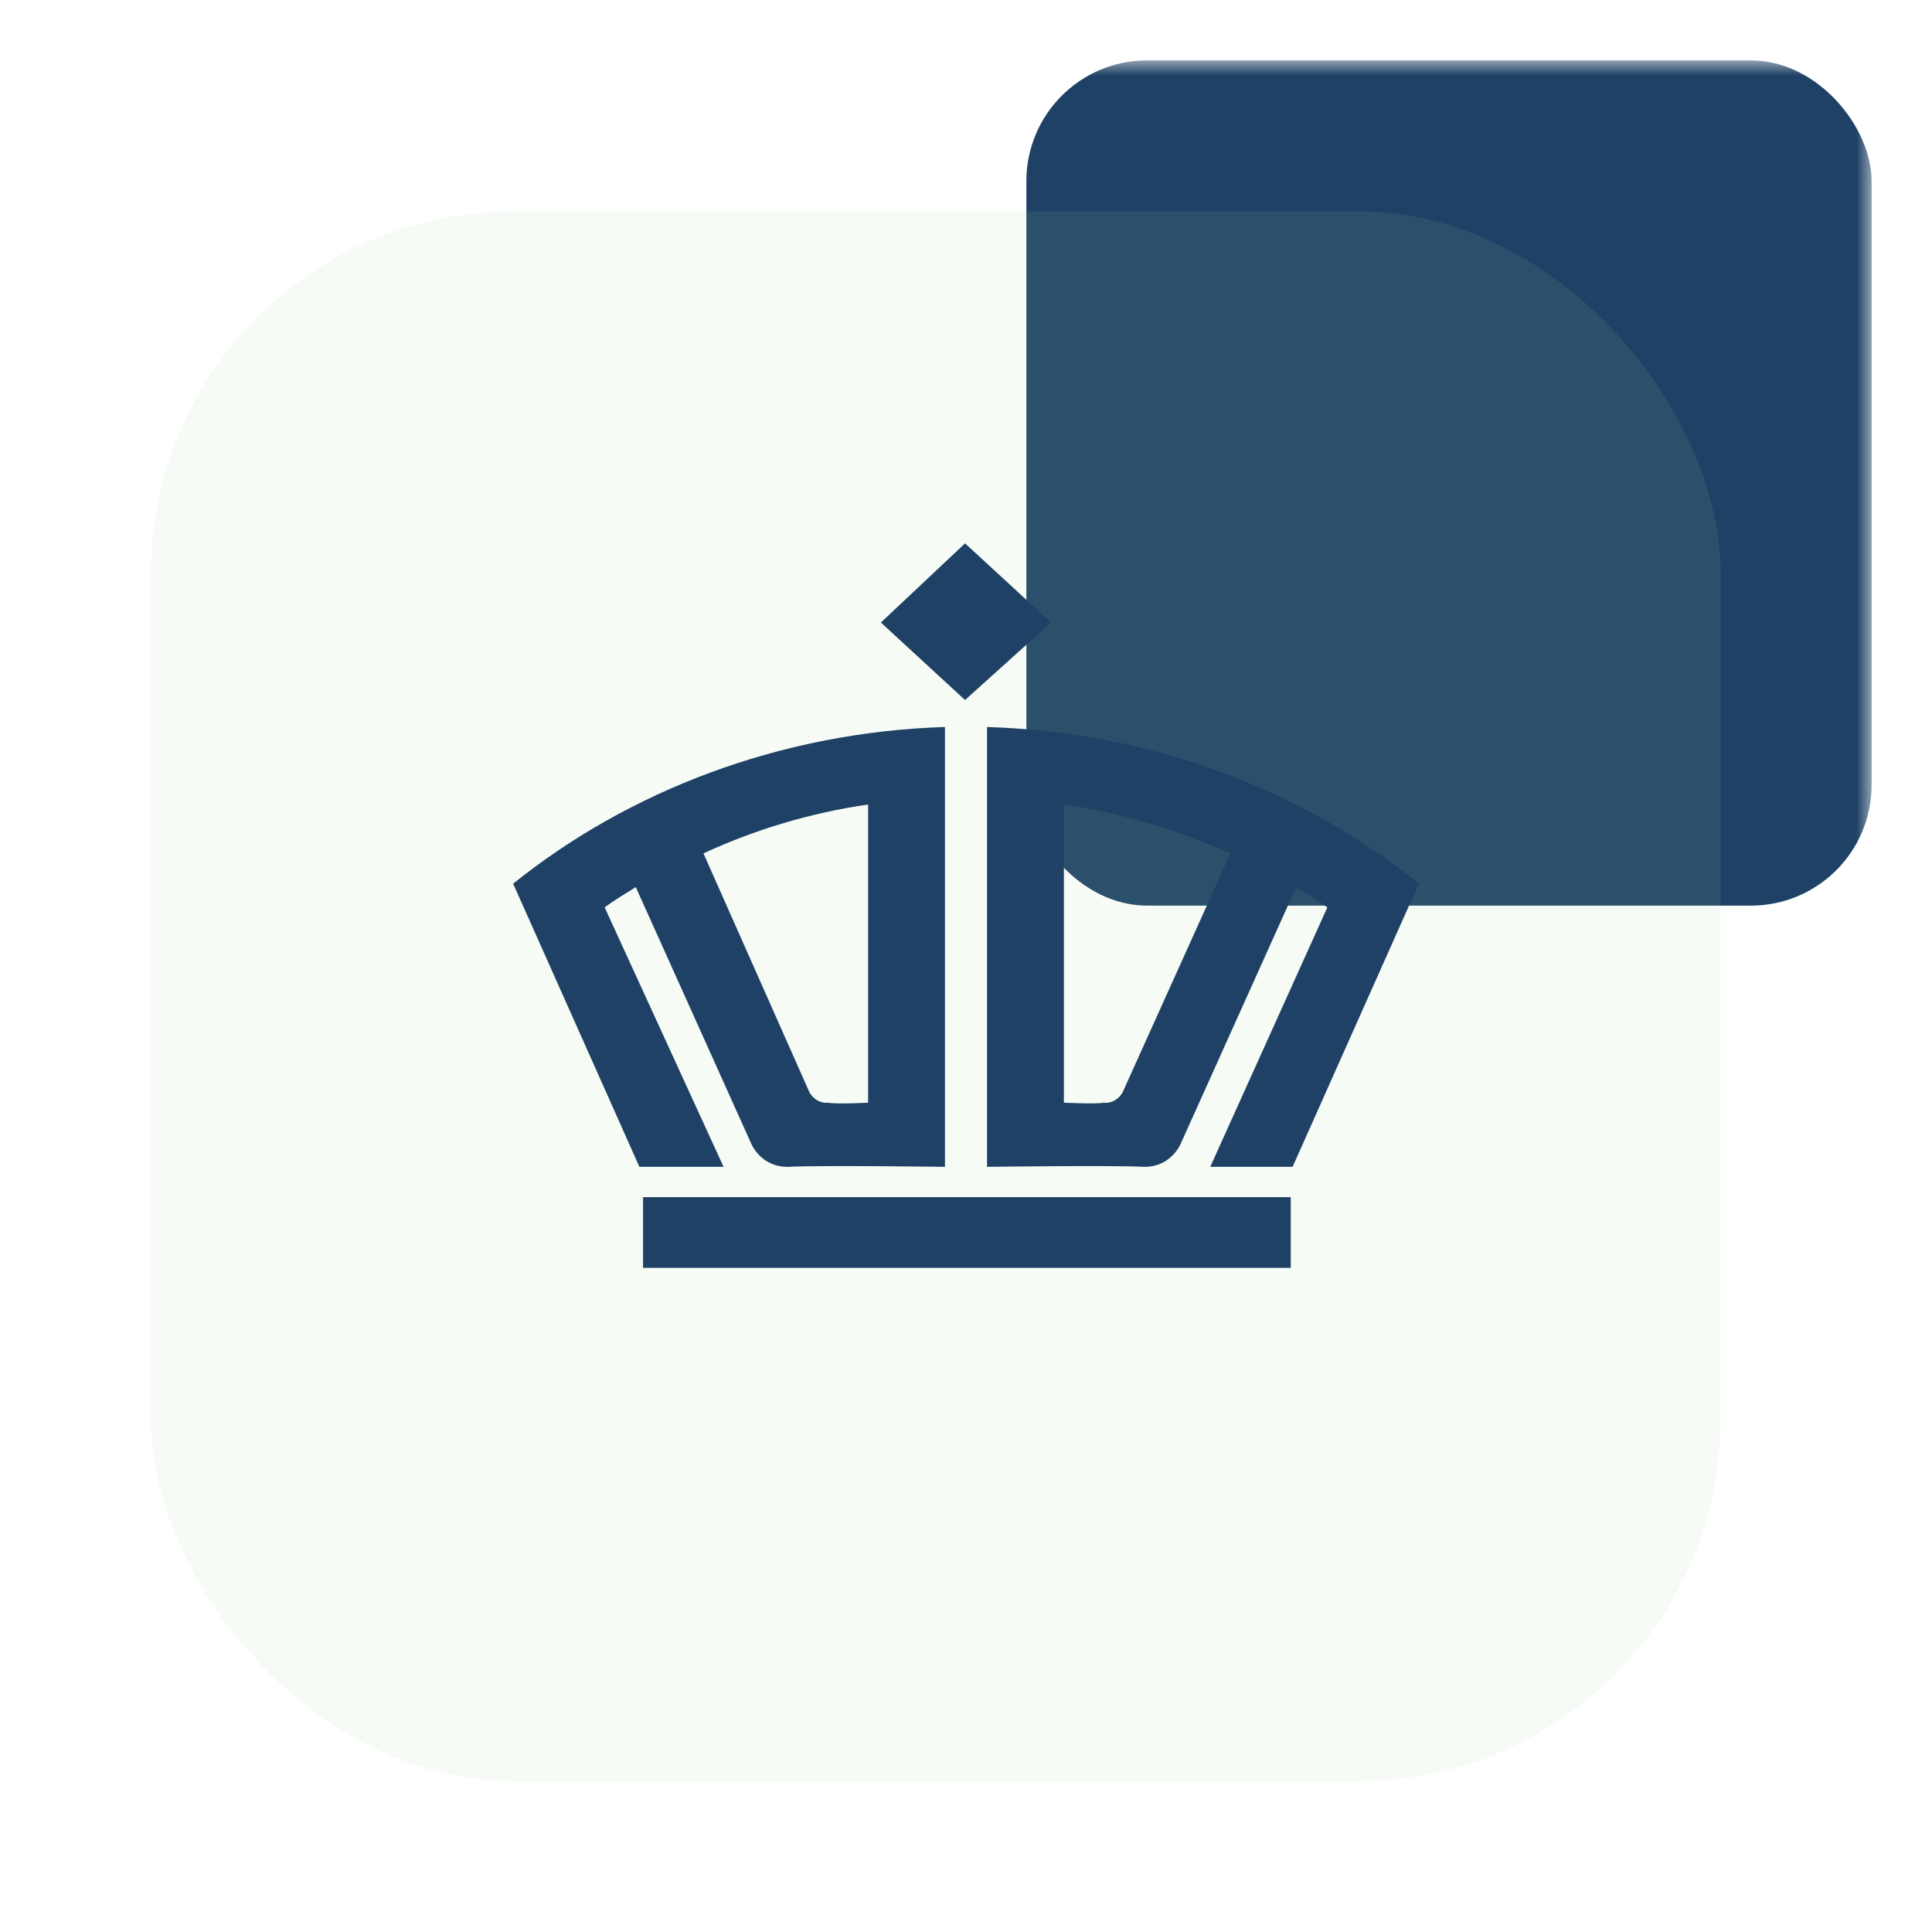 <svg width="64" height="64" viewBox="0 0 64 64" fill="none" xmlns="http://www.w3.org/2000/svg">
<mask id="mask0_817_10965" style="mask-type:luminance" maskUnits="userSpaceOnUse" x="2" y="2" width="60" height="60">
<path d="M2 2H62V62H2V2Z" fill="white"/>
</mask>
<g mask="url(#mask0_817_10965)">
<rect x="34" y="2" width="28" height="28" rx="4" fill="#1E4165"/>
<g filter="url(#filter0_b_817_10965)">
<rect x="5" y="7" width="52" height="52" rx="12" fill="#A0D8A7" fill-opacity="0.1"/>
</g>
<path fill-rule="evenodd" clip-rule="evenodd" d="M21.302 42H42.758V39.657H21.302V42ZM31.968 18L34.817 20.622L31.968 23.189L29.181 20.622L31.968 18ZM47 29.273C43.181 26.203 38.211 24.252 32.697 24.083V38.653C32.697 38.653 36.817 38.597 37.908 38.653C38.819 38.653 39.12 37.87 39.12 37.87L42.939 29.387C43.301 29.611 43.665 29.834 43.97 30.058L40.091 38.653H42.819L46.999 29.276V29.272L47 29.273ZM36.576 36.527C36.273 36.582 35.243 36.527 35.243 36.527V26.65C37.183 26.93 39 27.49 40.759 28.269L37.183 36.195C36.941 36.588 36.576 36.53 36.576 36.53V36.528V36.527ZM17 29.272C20.817 26.204 25.848 24.252 31.303 24.083V38.653C31.303 38.653 27.182 38.597 26.091 38.653C25.181 38.653 24.879 37.87 24.879 37.87L21.061 29.387C20.698 29.611 20.332 29.834 20.03 30.058L23.969 38.653H21.181L17 29.276V29.272ZM27.424 36.528C27.727 36.583 28.757 36.528 28.757 36.528V26.65C26.867 26.925 25.029 27.471 23.303 28.269L26.819 36.195C27.064 36.588 27.424 36.53 27.424 36.53V36.528Z" fill="#1E4165"/>
</g>
<defs>
<filter id="filter0_b_817_10965" x="-7" y="-5" width="76" height="76" filterUnits="userSpaceOnUse" color-interpolation-filters="sRGB">
<feFlood flood-opacity="0" result="BackgroundImageFix"/>
<feGaussianBlur in="BackgroundImageFix" stdDeviation="6"/>
<feComposite in2="SourceAlpha" operator="in" result="effect1_backgroundBlur_817_10965"/>
<feBlend mode="normal" in="SourceGraphic" in2="effect1_backgroundBlur_817_10965" result="shape"/>
</filter>
</defs>
</svg>

